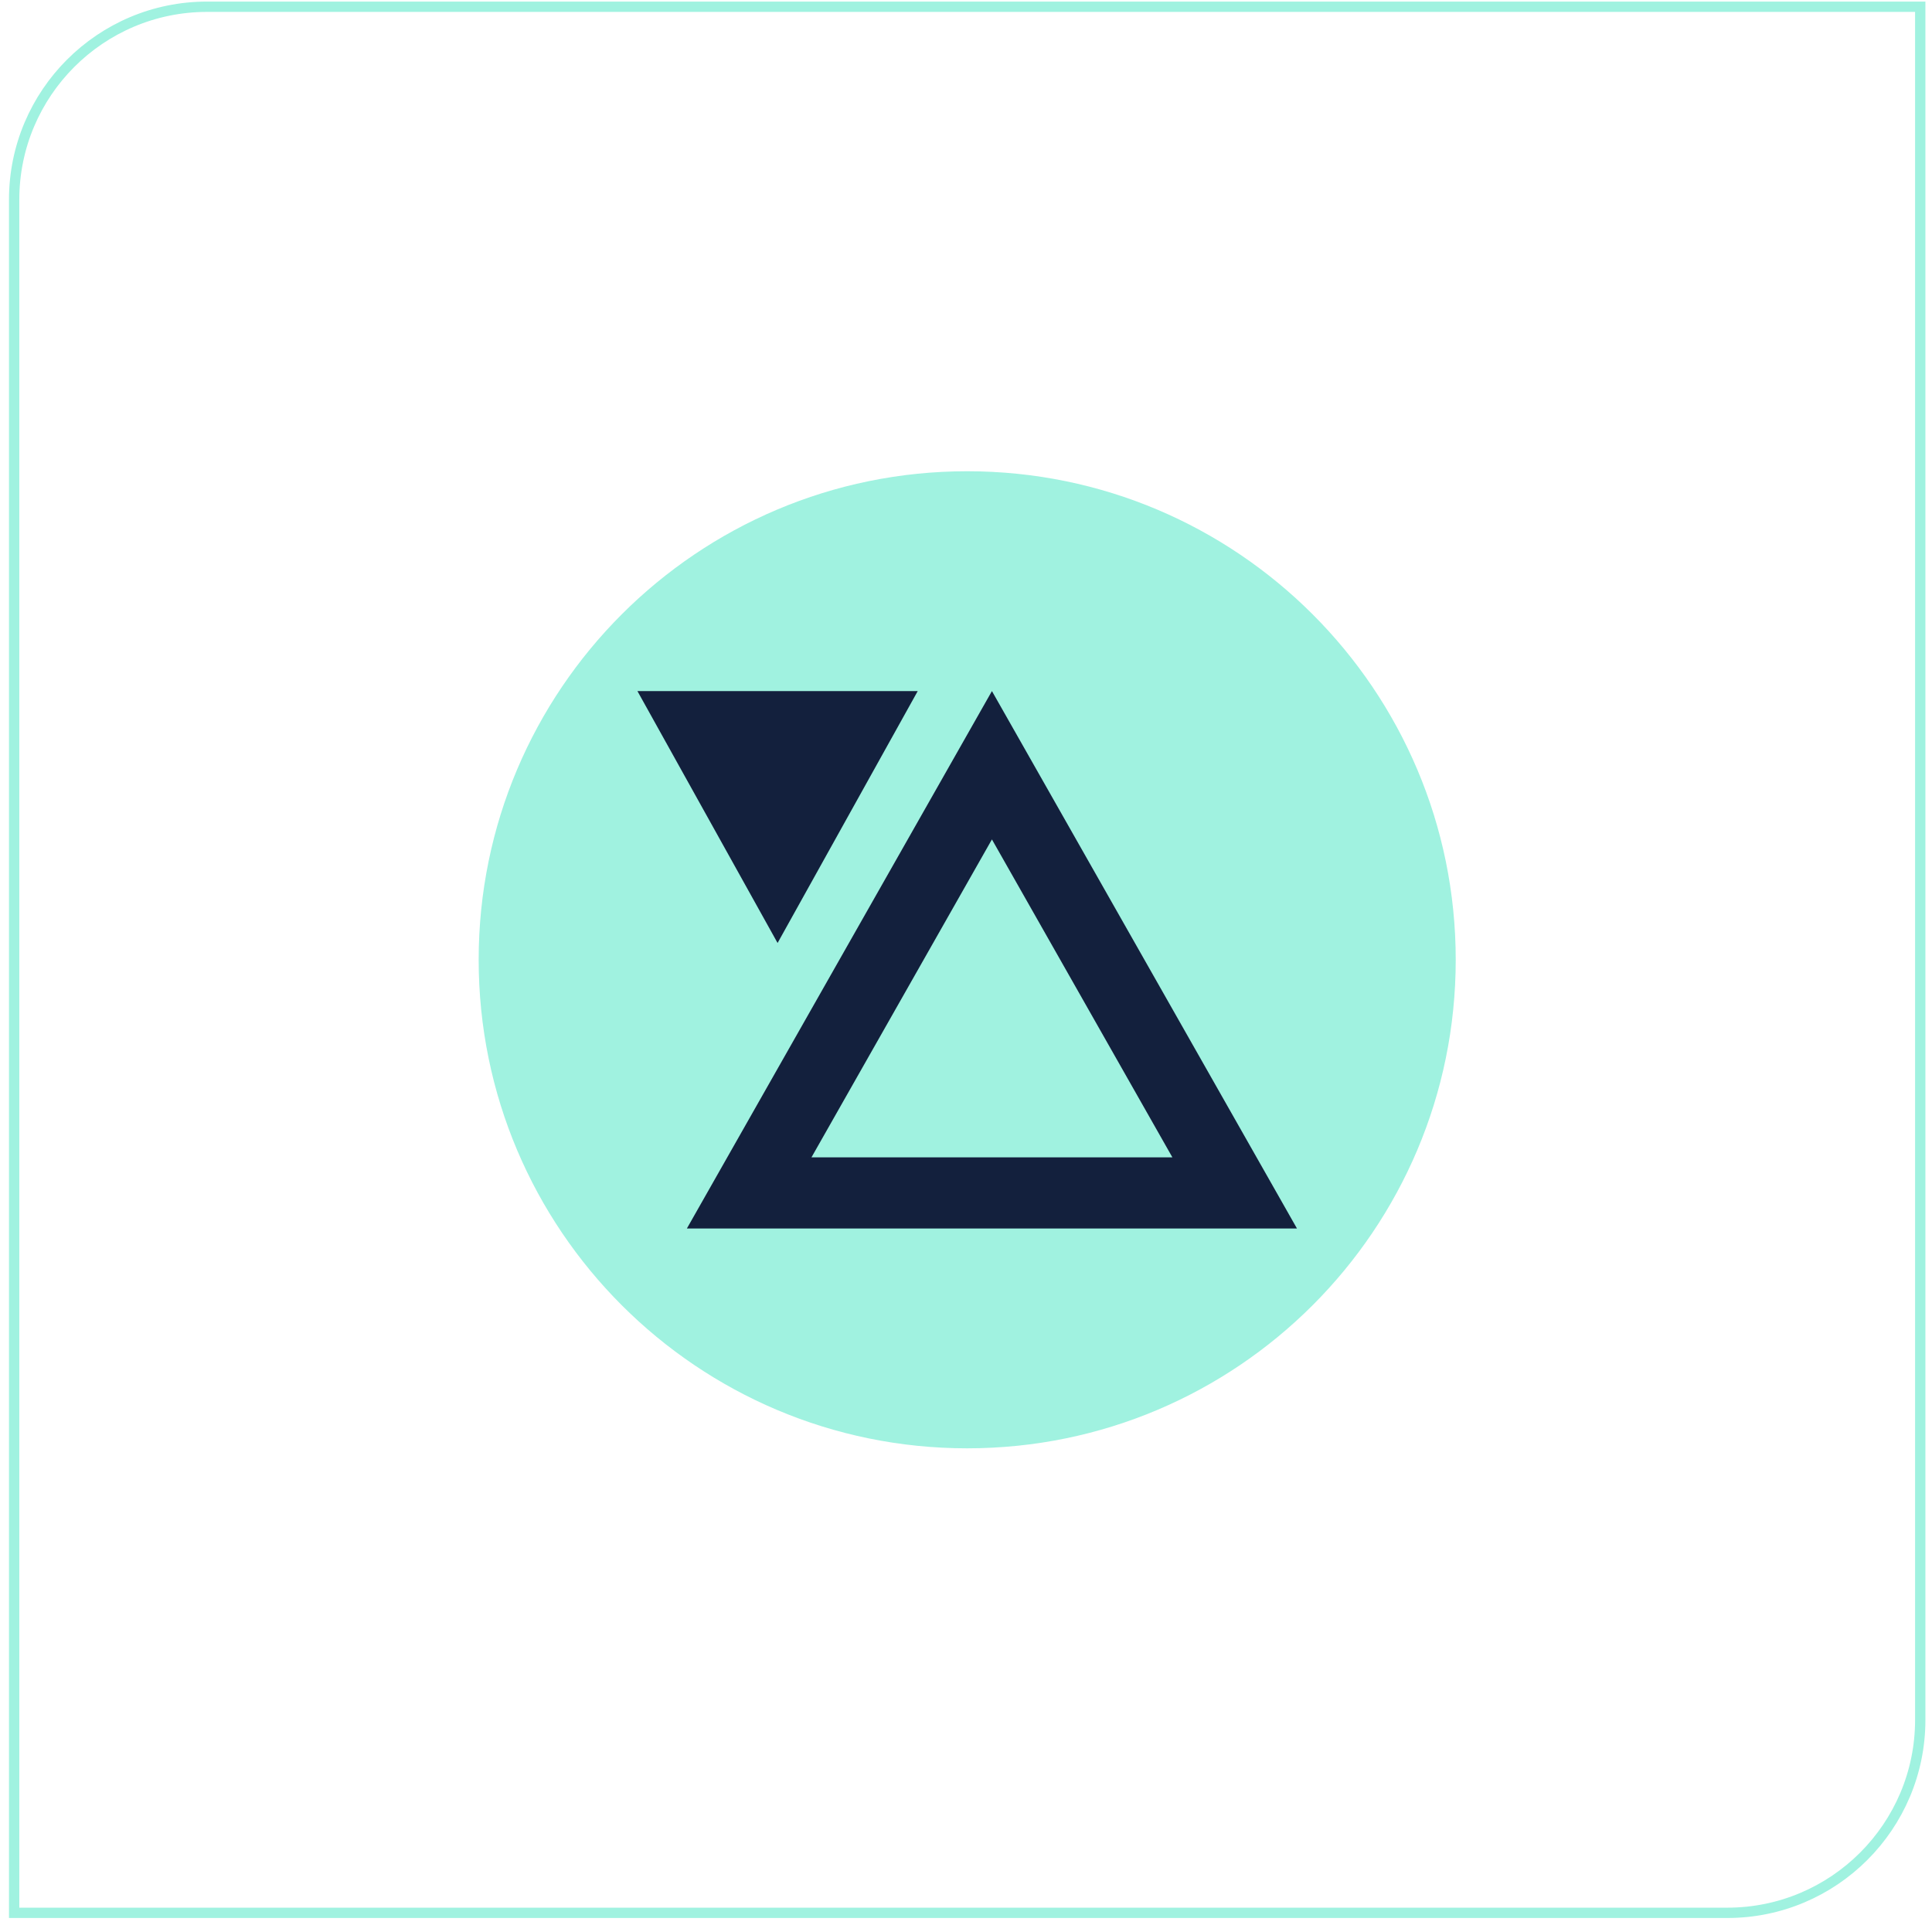 <svg width="131" height="131" viewBox="0 0 131 131" fill="none" xmlns="http://www.w3.org/2000/svg">
<path d="M14.04 0.457H130.203V116.62C130.203 123.84 124.342 129.7 117.122 129.7H0.959V13.538C0.959 6.317 6.82 0.457 14.04 0.457Z" stroke="#A0F2E0" stroke-width="0.7" strokeMiterlimit="10"/>
<g clip-path="url(#clip0_96_4479)">
<g filter="url(#filter0_i_96_4479)">
<path d="M65.581 98.204C83.876 98.204 98.706 83.373 98.706 65.079C98.706 46.784 83.876 31.953 65.581 31.953C47.286 31.953 32.456 46.784 32.456 65.079C32.456 83.373 47.286 98.204 65.581 98.204Z" fill="#A0F2E0"/>
<path d="M87.941 83.297L67.258 46.859L46.575 83.297H87.941ZM52.724 63.94L62.227 46.859H43.221L52.724 63.94ZM79.494 78.474H55.022L67.258 56.917L79.494 78.474Z" fill="#13203D"/>
</g>
</g>
<defs>
<filter id="filter0_i_96_4479" x="32.456" y="31.953" width="66.251" height="66.251" filterUnits="userSpaceOnUse" color-interpolation-filters="sRGB">
<feFlood flood-opacity="0" result="BackgroundImageFix"/>
<feBlend mode="normal" in="SourceGraphic" in2="BackgroundImageFix" result="shape"/>
<feColorMatrix in="SourceAlpha" type="matrix" values="0 0 0 0 0 0 0 0 0 0 0 0 0 0 0 0 0 0 127 0" result="hardAlpha"/>
<feOffset/>
<feGaussianBlur stdDeviation="2.812"/>
<feComposite in2="hardAlpha" operator="arithmetic" k2="-1" k3="1"/>
<feColorMatrix type="matrix" values="0 0 0 0 0 0 0 0 0 0 0 0 0 0 0 0 0 0 0.1 0"/>
<feBlend mode="normal" in2="shape" result="effect1_innerShadow_96_4479"/>
</filter>
<clipPath id="clip0_96_4479">
<rect width="67.492" height="67.492" fill="white" transform="translate(31.835 31.333)"/>
</clipPath>
</defs>
</svg>
